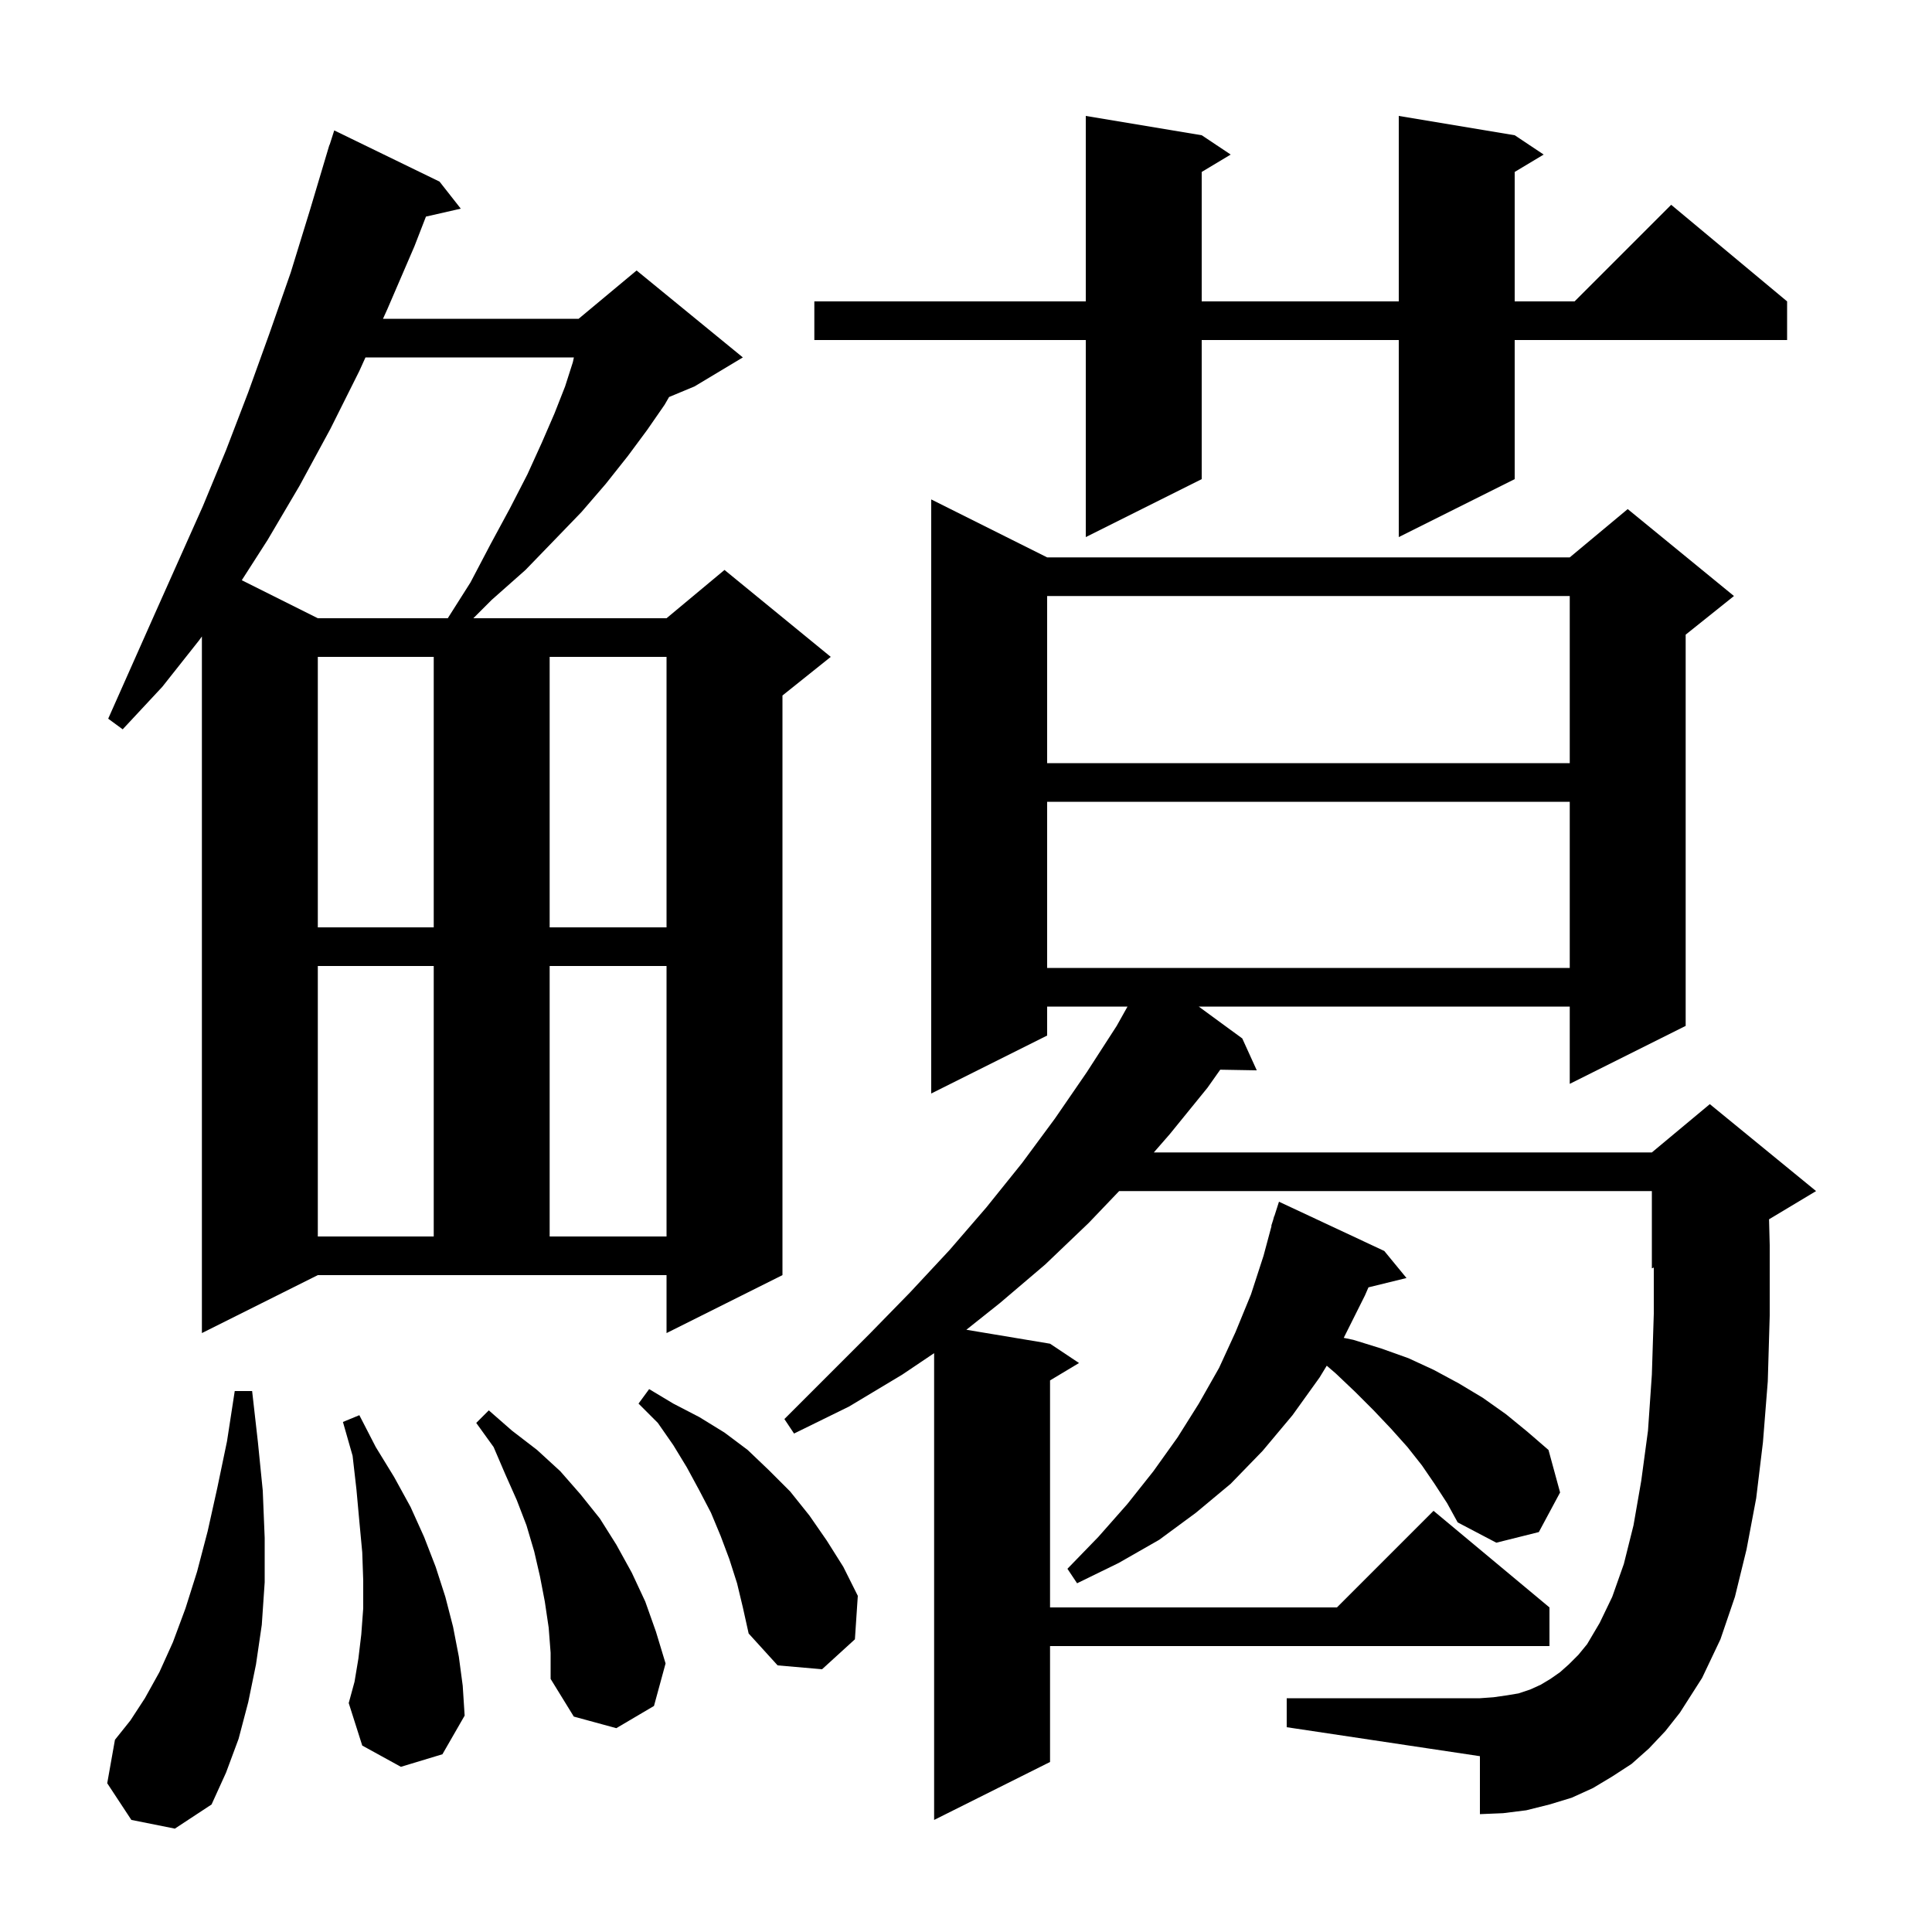 <svg xmlns="http://www.w3.org/2000/svg" xmlns:xlink="http://www.w3.org/1999/xlink" version="1.1" baseProfile="full" viewBox="0 0 200 200" width="200" height="200">
<g fill="black">
<path d="M 170.7 181.0 L 168.9 182.6 L 166.9 183.9 L 164.9 185.1 L 162.7 186.1 L 160.4 186.8 L 158.0 187.4 L 155.6 187.7 L 153.2 187.8 L 153.2 181.8 L 133.2 178.8 L 133.2 175.8 L 153.2 175.8 L 154.6 175.7 L 156.0 175.5 L 157.2 175.3 L 158.4 174.9 L 159.5 174.4 L 160.5 173.8 L 161.5 173.1 L 162.4 172.3 L 163.4 171.3 L 164.3 170.2 L 165.6 168.0 L 166.9 165.3 L 168.1 161.9 L 169.1 157.9 L 169.9 153.3 L 170.6 148.1 L 171.0 142.3 L 171.2 136.0 L 171.2 131.217 L 171.0 131.3 L 171.0 123.3 L 115.853 123.3 L 112.7 126.6 L 108.2 130.9 L 103.5 134.9 L 100.037 137.656 L 108.7 139.1 L 111.7 141.1 L 108.7 142.9 L 108.7 166.4 L 138.4 166.4 L 148.4 156.4 L 160.4 166.4 L 160.4 170.4 L 108.7 170.4 L 108.7 182.4 L 96.7 188.4 L 96.7 140.079 L 93.4 142.3 L 87.9 145.6 L 82.2 148.4 L 81.2 146.9 L 90.0 138.1 L 94.2 133.8 L 98.3 129.4 L 102.1 125.0 L 105.8 120.4 L 109.2 115.8 L 112.5 111.0 L 115.6 106.2 L 116.72 104.2 L 108.4 104.2 L 108.4 107.2 L 96.4 113.2 L 96.4 51.7 L 108.4 57.7 L 162.5 57.7 L 168.5 52.7 L 179.5 61.7 L 174.5 65.7 L 174.5 106.2 L 162.5 112.2 L 162.5 104.2 L 124.092 104.2 L 128.6 107.5 L 130.1 110.8 L 126.317 110.735 L 125.0 112.6 L 121.1 117.4 L 119.443 119.3 L 171.0 119.3 L 177.0 114.3 L 188.0 123.3 L 183.131 126.221 L 183.2 128.9 L 183.2 136.2 L 183.0 143.0 L 182.5 149.3 L 181.8 155.1 L 180.8 160.4 L 179.6 165.3 L 178.1 169.7 L 176.2 173.7 L 173.9 177.3 L 172.4 179.2 Z M 13.6 188.4 L 11.1 184.6 L 11.9 180.1 L 13.5 178.1 L 15.0 175.8 L 16.5 173.1 L 17.9 170.0 L 19.2 166.5 L 20.4 162.7 L 21.5 158.5 L 22.5 154.0 L 23.5 149.2 L 24.3 144.0 L 26.1 144.0 L 26.7 149.3 L 27.2 154.3 L 27.4 159.2 L 27.4 163.8 L 27.1 168.2 L 26.5 172.3 L 25.7 176.2 L 24.7 180.0 L 23.4 183.5 L 21.9 186.8 L 18.1 189.3 Z M 56.8 168.5 L 56.4 165.8 L 55.9 163.2 L 55.3 160.6 L 54.5 157.9 L 53.5 155.3 L 52.3 152.6 L 51.1 149.8 L 49.3 147.3 L 50.6 146.0 L 53.0 148.1 L 55.6 150.1 L 58.0 152.3 L 60.1 154.7 L 62.1 157.2 L 63.8 159.9 L 65.4 162.8 L 66.8 165.8 L 67.9 168.9 L 68.9 172.2 L 67.7 176.6 L 63.8 178.9 L 59.4 177.7 L 57.0 173.8 L 57.0 171.1 Z M 41.5 182.9 L 37.5 180.7 L 36.1 176.3 L 36.7 174.1 L 37.1 171.7 L 37.4 169.2 L 37.6 166.5 L 37.6 163.6 L 37.5 160.7 L 37.2 157.5 L 36.9 154.2 L 36.5 150.7 L 35.5 147.2 L 37.2 146.5 L 38.9 149.8 L 40.8 152.9 L 42.5 156.0 L 43.9 159.1 L 45.1 162.2 L 46.1 165.3 L 46.9 168.4 L 47.5 171.5 L 47.9 174.5 L 48.1 177.6 L 45.8 181.6 Z M 76.3 163.9 L 75.5 161.4 L 74.6 159.0 L 73.6 156.6 L 72.4 154.3 L 71.1 151.9 L 69.7 149.6 L 68.1 147.3 L 66.1 145.3 L 67.2 143.8 L 69.7 145.3 L 72.4 146.7 L 75.0 148.3 L 77.4 150.1 L 79.6 152.2 L 81.8 154.4 L 83.8 156.9 L 85.6 159.5 L 87.3 162.2 L 88.8 165.2 L 88.5 169.7 L 85.1 172.8 L 80.5 172.4 L 77.5 169.1 L 76.9 166.4 Z M 148.5 153.6 L 147.2 151.7 L 145.7 149.8 L 144.0 147.9 L 142.2 146.0 L 140.3 144.1 L 138.3 142.2 L 137.346 141.376 L 136.6 142.6 L 133.8 146.5 L 130.7 150.2 L 127.4 153.6 L 123.8 156.6 L 120.0 159.4 L 115.8 161.8 L 111.5 163.9 L 110.5 162.4 L 113.7 159.1 L 116.7 155.7 L 119.4 152.3 L 121.9 148.8 L 124.1 145.3 L 126.2 141.6 L 127.9 137.9 L 129.5 134.0 L 130.8 130.0 L 131.63 126.907 L 131.6 126.9 L 131.796 126.287 L 131.9 125.9 L 131.918 125.906 L 132.4 124.4 L 143.3 129.5 L 145.6 132.3 L 141.662 133.267 L 141.3 134.1 L 139.103 138.494 L 140.1 138.7 L 143.0 139.6 L 145.8 140.6 L 148.4 141.8 L 151.0 143.2 L 153.5 144.7 L 155.9 146.4 L 158.1 148.2 L 160.3 150.1 L 161.5 154.5 L 159.3 158.6 L 154.9 159.7 L 150.9 157.6 L 149.8 155.6 Z M 20.9 138.0 L 20.9 65.886 L 20.6 66.3 L 16.8 71.1 L 12.7 75.5 L 11.2 74.4 L 16.0 63.6 L 21.0 52.4 L 23.4 46.6 L 25.7 40.6 L 27.9 34.5 L 30.1 28.2 L 32.1 21.7 L 33.801 16 L 33.8 16.0 L 33.822 15.931 L 34.1 15.0 L 34.118 15.006 L 34.6 13.5 L 45.5 18.8 L 47.7 21.6 L 44.094 22.422 L 42.9 25.5 L 40.1 32.0 L 39.647 33.0 L 59.9 33.0 L 65.9 28.0 L 76.9 37.0 L 71.9 40.0 L 69.262 41.099 L 68.8 41.9 L 67.0 44.5 L 65.0 47.2 L 62.7 50.1 L 60.2 53.0 L 57.4 55.9 L 54.4 59.0 L 50.9 62.1 L 49.0 64.0 L 69.0 64.0 L 75.0 59.0 L 86.0 68.0 L 81.0 72.0 L 81.0 132.0 L 69.0 138.0 L 69.0 132.0 L 32.9 132.0 Z M 32.9 100.0 L 32.9 128.0 L 44.9 128.0 L 44.9 100.0 Z M 56.9 100.0 L 56.9 128.0 L 69.0 128.0 L 69.0 100.0 Z M 108.4 83.0 L 108.4 100.2 L 162.5 100.2 L 162.5 83.0 Z M 32.9 68.0 L 32.9 96.0 L 44.9 96.0 L 44.9 68.0 Z M 56.9 68.0 L 56.9 96.0 L 69.0 96.0 L 69.0 68.0 Z M 108.4 61.7 L 108.4 79.0 L 162.5 79.0 L 162.5 61.7 Z M 37.834 37.0 L 37.2 38.4 L 34.2 44.4 L 31.0 50.3 L 27.7 55.9 L 25.029 60.064 L 32.9 64.0 L 46.354 64.0 L 48.7 60.3 L 50.8 56.3 L 52.8 52.6 L 54.6 49.1 L 56.1 45.8 L 57.4 42.8 L 58.5 40.0 L 59.3 37.5 L 59.409 37.0 Z M 156.8 14.0 L 159.8 16.0 L 156.8 17.8 L 156.8 31.2 L 163.0 31.2 L 173.0 21.2 L 185.0 31.2 L 185.0 35.2 L 156.8 35.2 L 156.8 49.6 L 144.8 55.6 L 144.8 35.2 L 124.4 35.2 L 124.4 49.6 L 112.4 55.6 L 112.4 35.2 L 84.3 35.2 L 84.3 31.2 L 112.4 31.2 L 112.4 12.0 L 124.4 14.0 L 127.4 16.0 L 124.4 17.8 L 124.4 31.2 L 144.8 31.2 L 144.8 12.0 Z " />
</g>
</svg>
